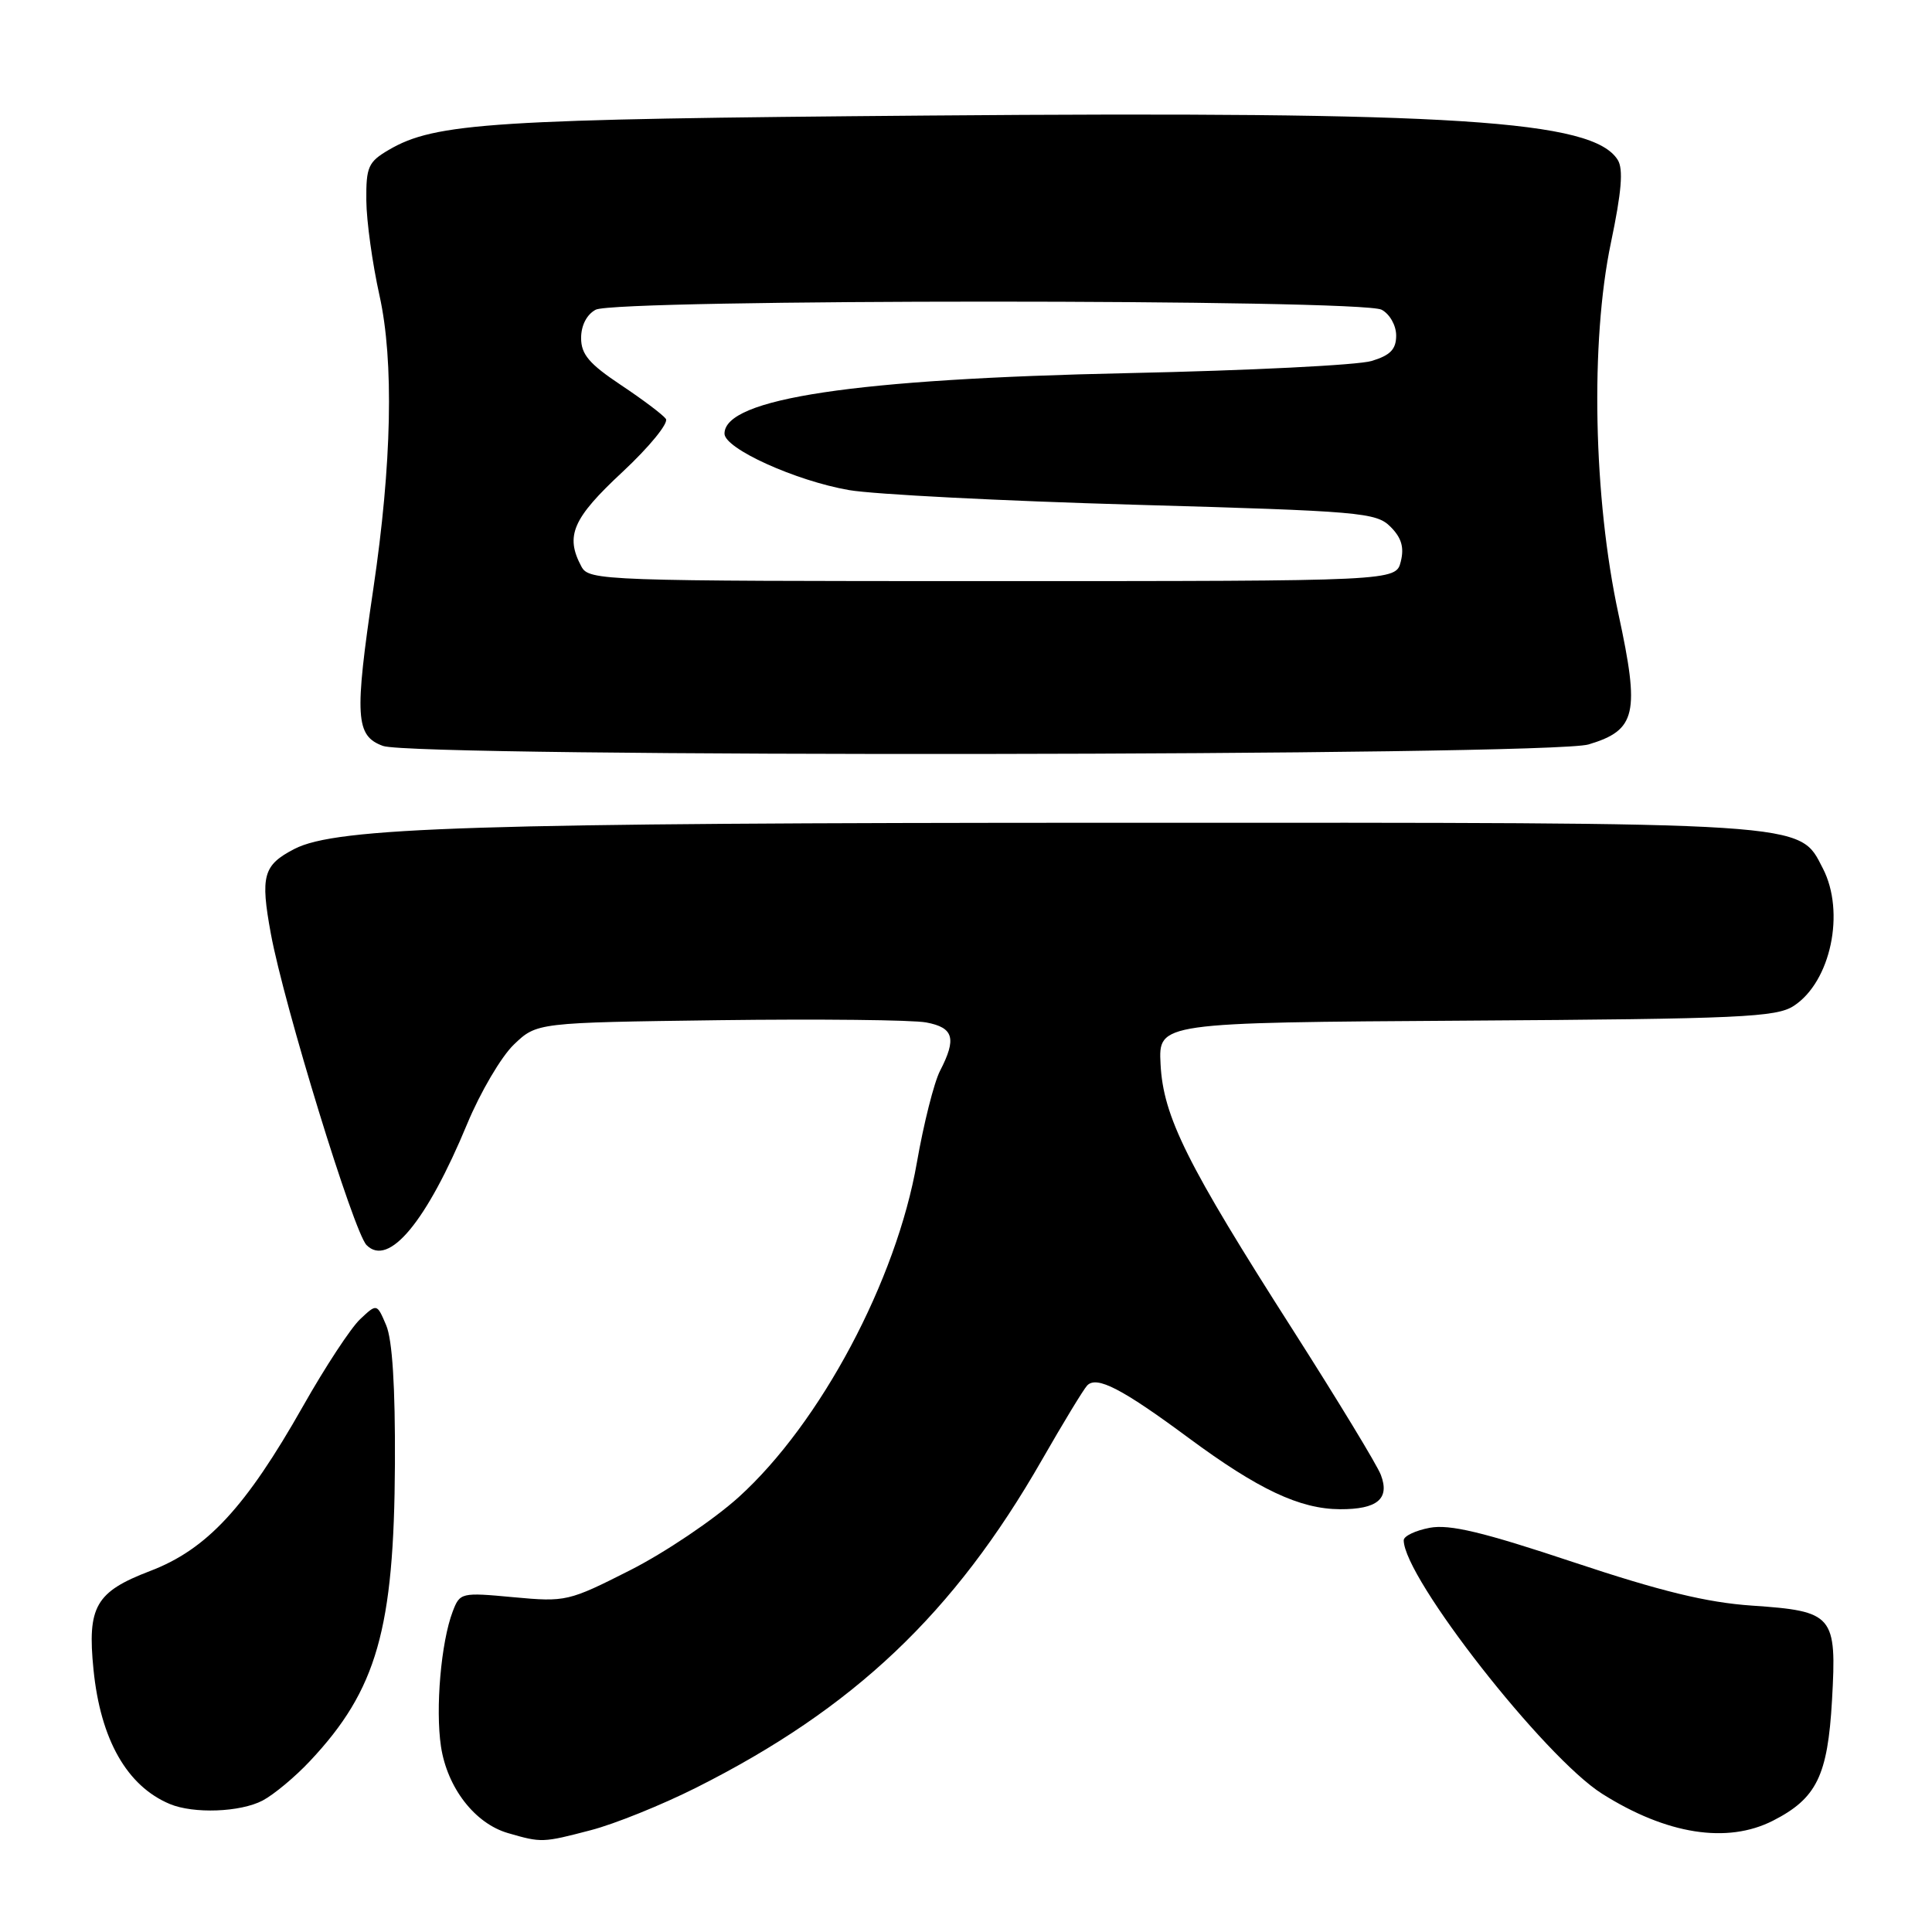 <?xml version="1.0" encoding="UTF-8" standalone="no"?>
<!DOCTYPE svg PUBLIC "-//W3C//DTD SVG 1.1//EN" "http://www.w3.org/Graphics/SVG/1.1/DTD/svg11.dtd" >
<svg xmlns="http://www.w3.org/2000/svg" xmlns:xlink="http://www.w3.org/1999/xlink" version="1.1" viewBox="0 0 256 256">
 <g >
 <path fill="currentColor"
d=" M 78.28 242.51 C 81.42 241.70 87.70 239.16 92.24 236.88 C 113.15 226.37 126.40 213.81 138.06 193.45 C 140.88 188.53 143.58 184.08 144.06 183.58 C 145.32 182.27 148.67 184.00 157.48 190.52 C 166.73 197.36 172.22 199.95 177.55 199.98 C 182.51 200.00 184.18 198.60 182.97 195.43 C 182.49 194.15 177.26 185.55 171.36 176.30 C 157.25 154.22 154.13 147.96 153.78 141.00 C 153.50 135.50 153.50 135.50 194.30 135.24 C 230.68 135.01 235.39 134.79 237.69 133.28 C 242.59 130.08 244.53 120.86 241.54 115.07 C 238.32 108.85 240.55 109.00 148.23 109.02 C 62.86 109.03 44.58 109.61 39.01 112.49 C 34.87 114.63 34.48 116.05 35.89 123.73 C 37.65 133.26 46.87 163.26 48.57 164.98 C 51.50 167.95 56.52 161.90 61.91 148.91 C 63.64 144.74 66.42 140.01 68.09 138.41 C 71.13 135.50 71.13 135.50 95.30 135.18 C 108.59 135.01 120.94 135.14 122.73 135.48 C 126.37 136.16 126.78 137.60 124.56 141.89 C 123.77 143.42 122.39 148.89 121.49 154.05 C 118.78 169.65 108.71 188.57 97.89 198.37 C 94.57 201.37 88.10 205.73 83.50 208.06 C 75.33 212.20 74.97 212.28 68.05 211.64 C 61.09 210.99 60.94 211.03 59.98 213.55 C 58.44 217.60 57.68 226.39 58.43 231.41 C 59.26 236.89 62.92 241.63 67.33 242.90 C 71.75 244.18 71.90 244.18 78.28 242.51 Z  M 234.93 241.25 C 240.71 238.30 242.18 235.31 242.75 225.30 C 243.39 213.99 242.97 213.49 232.12 212.75 C 226.15 212.34 220.08 210.86 208.49 207.00 C 196.46 202.99 192.10 201.95 189.45 202.44 C 187.55 202.80 186.00 203.54 186.00 204.09 C 186.00 209.04 204.65 232.86 212.30 237.69 C 220.84 243.08 228.86 244.34 234.93 241.25 Z  M 34.80 238.58 C 36.28 237.80 39.12 235.44 41.09 233.33 C 49.93 223.92 52.22 215.87 52.33 194.00 C 52.38 183.77 51.99 177.52 51.17 175.60 C 49.94 172.71 49.94 172.71 47.72 174.80 C 46.49 175.95 43.09 181.13 40.16 186.31 C 32.55 199.75 27.41 205.30 19.88 208.17 C 12.66 210.93 11.55 212.88 12.39 221.24 C 13.32 230.50 16.82 236.66 22.50 239.04 C 25.66 240.36 31.85 240.13 34.80 238.58 Z  M 210.50 98.64 C 216.81 96.74 217.31 94.58 214.46 81.39 C 211.13 66.01 210.71 45.27 213.45 32.19 C 214.87 25.41 215.12 22.41 214.36 21.19 C 211.07 15.92 192.81 14.74 123.00 15.31 C 65.17 15.78 57.66 16.25 51.50 19.87 C 48.80 21.45 48.50 22.12 48.54 26.56 C 48.56 29.28 49.35 34.96 50.29 39.18 C 52.21 47.84 51.92 61.48 49.47 78.00 C 46.95 95.00 47.10 97.51 50.75 98.84 C 54.98 100.38 205.34 100.20 210.50 98.64 Z  M 77.04 75.07 C 74.86 71.01 75.87 68.69 82.48 62.54 C 86.04 59.22 88.63 56.05 88.23 55.50 C 87.83 54.95 85.14 52.92 82.25 51.00 C 78.07 48.21 77.00 46.95 77.00 44.79 C 77.00 43.12 77.75 41.67 78.93 41.04 C 81.60 39.61 180.40 39.61 183.07 41.04 C 184.15 41.61 185.00 43.12 185.00 44.46 C 185.00 46.28 184.23 47.08 181.75 47.83 C 179.96 48.38 165.45 49.10 149.50 49.44 C 113.27 50.21 96.00 52.80 96.00 57.46 C 96.00 59.44 105.42 63.71 112.50 64.94 C 115.80 65.51 132.84 66.38 150.36 66.88 C 180.33 67.73 182.35 67.90 184.25 69.80 C 185.71 71.26 186.08 72.53 185.61 74.41 C 184.96 77.00 184.96 77.00 131.52 77.00 C 79.70 77.00 78.04 76.94 77.04 75.07 Z "/>
</g>
</svg>